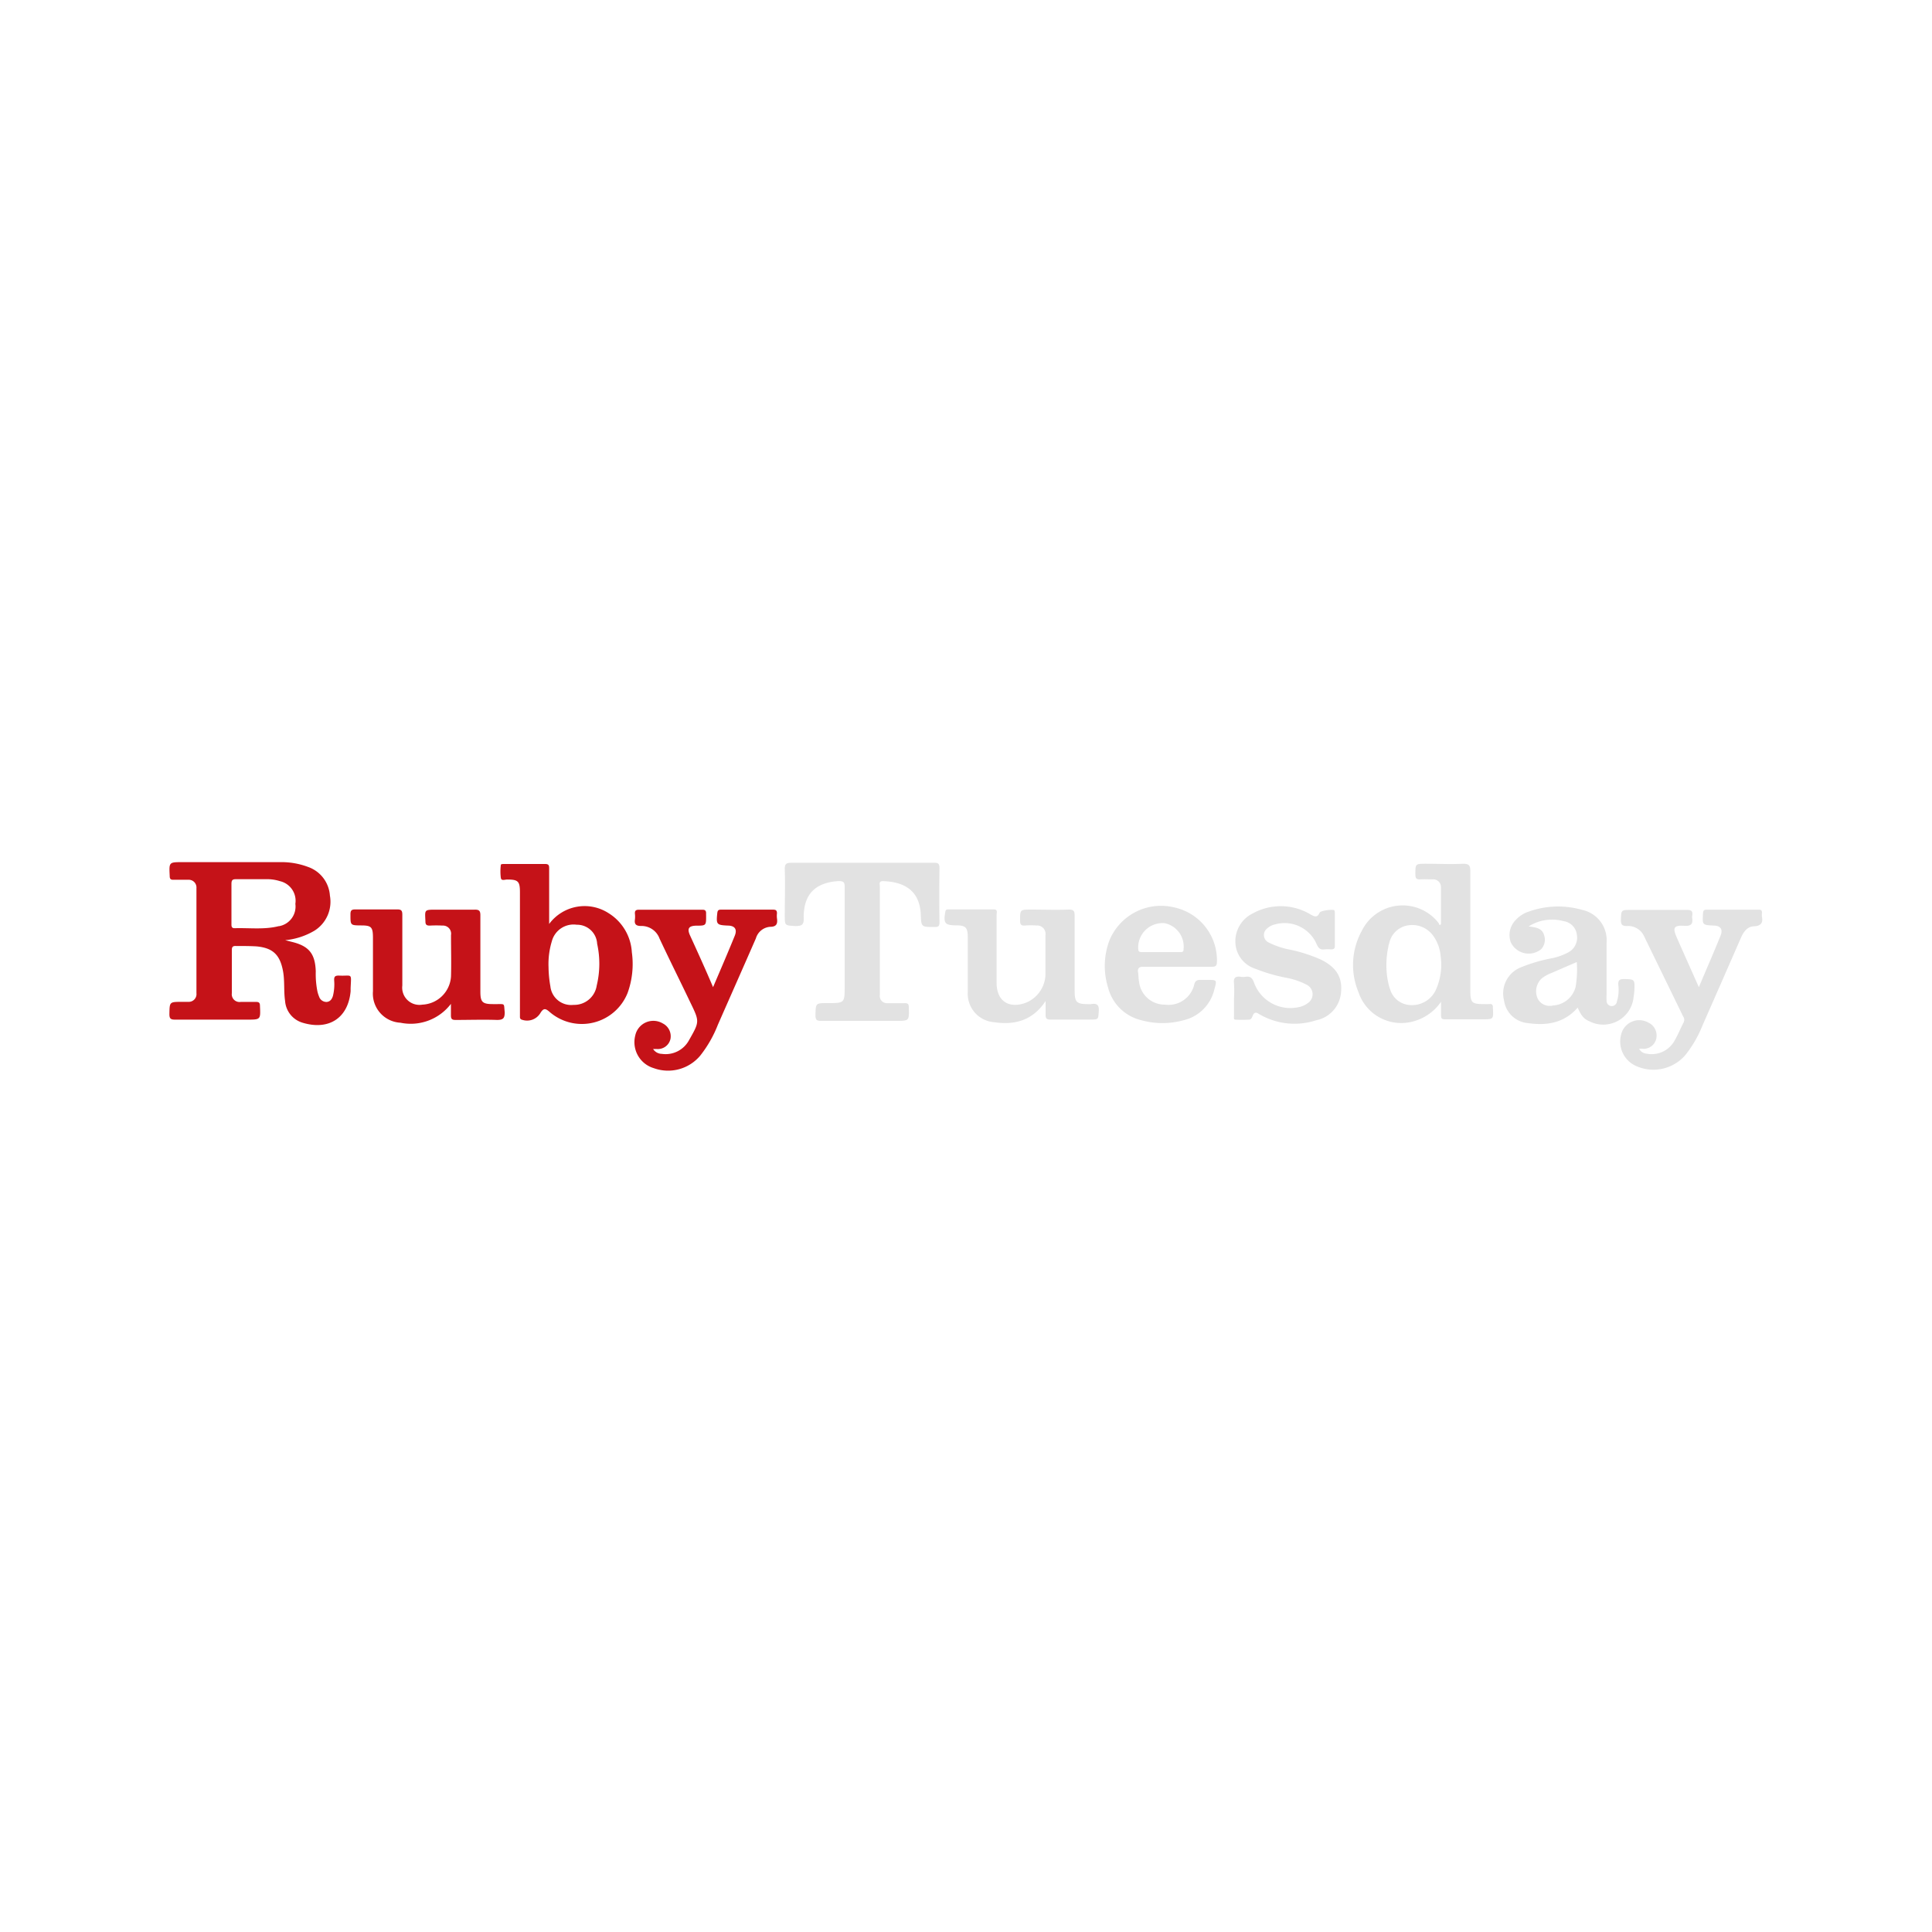 <svg xmlns="http://www.w3.org/2000/svg" viewBox="0 0 250 250"><title>Casual dining</title><path d="M43.83,126.24c-.46,0-.61.13-.59.6a6.35,6.35,0,0,1-.15,2c-.12.42-.34.76-.8.81a1,1,0,0,1-1-.69,4.18,4.18,0,0,1-.22-.69,11.59,11.59,0,0,1-.21-2.58c-.08-2.29-.88-3.27-3.09-3.81l-.87-.22a9.12,9.12,0,0,0,3.79-1.23,4.42,4.42,0,0,0,2-4.54,4.23,4.23,0,0,0-2.83-3.71,9.8,9.8,0,0,0-3.65-.62H23.6c-1.74,0-1.73,0-1.64,1.79,0,.4.14.51.52.49.65,0,1.3,0,1.94,0a1,1,0,0,1,1,1.08q0,6.8,0,13.61a1,1,0,0,1-1,1.11c-.3,0-.59,0-.89,0-1.61,0-1.58,0-1.61,1.59,0,.58.17.71.73.71,3.11,0,6.21,0,9.32,0,1.77,0,1.75,0,1.67-1.78,0-.39-.13-.52-.51-.51-.67,0-1.35,0-2,0A1,1,0,0,1,30,128.52c0-1.86,0-3.73,0-5.59,0-.38.11-.53.5-.52.89,0,1.79,0,2.67.05,2.14.19,3.06,1.09,3.45,3.19.24,1.28.08,2.59.27,3.87a3.17,3.17,0,0,0,2.3,2.83c3.36,1,5.86-.61,6.18-4.08,0-.13,0-.27,0-.4C45.46,125.8,45.61,126.33,43.83,126.24Zm-7.75-6.4c-1.88.48-3.81.21-5.72.27-.4,0-.41-.24-.41-.53,0-.89,0-1.78,0-2.67s0-1.67,0-2.51c0-.42.07-.64.56-.63,1.43,0,2.86,0,4.28,0a5.39,5.39,0,0,1,1.43.25,2.61,2.61,0,0,1,2,2.94A2.58,2.58,0,0,1,36.09,119.85Z" style="fill:#c51218"/><path d="M78.76,118.17a5.71,5.71,0,0,0-7.7,1.39c0-2.49,0-4.81,0-7.12,0-.41,0-.65-.55-.64-1.76,0-3.51,0-5.27,0-.16,0-.42,0-.43.11a6.55,6.55,0,0,0,0,1.69c.07.43.54.2.83.21,1.42,0,1.64.24,1.64,1.66q0,7.78,0,15.56c0,.19,0,.38,0,.57s.08.32.32.37a2,2,0,0,0,2.33-.89c.41-.66.66-.61,1.22-.11a6.37,6.37,0,0,0,10.06-2.48,11,11,0,0,0,.55-5.27A6.38,6.38,0,0,0,78.76,118.17Zm-1.54,9.33a2.94,2.94,0,0,1-3,2.53,2.7,2.7,0,0,1-3-2.39,15.19,15.19,0,0,1-.24-2.51,10.13,10.13,0,0,1,.43-3.34,2.91,2.91,0,0,1,3.22-2.13,2.6,2.6,0,0,1,2.64,2.46A12,12,0,0,1,77.22,127.51Z" style="fill:#c51218"/><path d="M100.54,118.19c0-.34-.11-.48-.47-.48q-3.4,0-6.81,0c-.31,0-.4.12-.44.42-.16,1.48-.1,1.57,1.33,1.64.93,0,1.27.47.93,1.31-.88,2.17-1.81,4.32-2.81,6.66-1-2.36-2-4.55-3-6.74-.37-.86-.14-1.19.81-1.22,1.3,0,1.3,0,1.29-1.35a2.14,2.14,0,0,1,0-.24c0-.34-.11-.47-.46-.47q-4.13,0-8.26,0c-.41,0-.52.17-.49.53a3.35,3.35,0,0,1,0,.73c-.1.64.17.84.8.84a2.48,2.48,0,0,1,2.38,1.62c1.3,2.78,2.68,5.53,4,8.3,1.19,2.45,1.19,2.45-.17,4.84a3.44,3.44,0,0,1-3.53,1.79,1.37,1.37,0,0,1-1.13-.63l.46,0a1.67,1.67,0,0,0,1.79-1.31,1.86,1.86,0,0,0-1-2,2.39,2.39,0,0,0-3.56,1.57,3.51,3.51,0,0,0,2.4,4.22,5.43,5.43,0,0,0,6-1.61,15.55,15.55,0,0,0,2.29-4c1.64-3.73,3.29-7.45,4.92-11.18a2.08,2.08,0,0,1,1.83-1.5c.84,0,1-.39.9-1.09A2.66,2.66,0,0,1,100.54,118.19Z" style="fill:#c51218"/><path d="M64.17,129.93h-.4c-1.36,0-1.61-.28-1.61-1.62,0-3.29,0-6.59,0-9.88,0-.57-.16-.73-.73-.72-1.65,0-3.29,0-4.94,0s-1.5,0-1.44,1.53c0,.45.19.54.59.53a15.42,15.42,0,0,1,1.62,0A1.05,1.05,0,0,1,58.36,121c0,1.78.05,3.57,0,5.35A3.89,3.89,0,0,1,54.65,130a2.23,2.23,0,0,1-2.59-2.47c0-.62,0-1.24,0-1.86,0-2.43,0-4.86,0-7.29,0-.5-.09-.71-.66-.7-1.81,0-3.62,0-5.43,0-.44,0-.61.1-.62.58,0,1.48-.05,1.48,1.41,1.49,1.28,0,1.49.22,1.5,1.52,0,2.32,0,4.64,0,7a3.77,3.77,0,0,0,3.56,4.07,6.54,6.54,0,0,0,6.53-2.44c0,.5,0,1,0,1.49s.16.59.61.59c1.78,0,3.57-.06,5.35,0,.81,0,1-.22,1-1C65.18,129.78,65.41,129.94,64.17,129.93Z" style="fill:#c51218"/><path d="M121.57,112.36c0-.56-.14-.73-.71-.72-3.08,0-6.16,0-9.24,0s-6.11,0-9.16,0c-.66,0-.93.09-.91.86.07,2,0,3.94,0,5.92,0,1.39,0,1.33,1.4,1.41.84,0,1.07-.2,1.05-1-.05-3.09,1.46-4.63,4.52-4.82.69,0,.79.19.78.79,0,4.27,0,8.54,0,12.8,0,2.2,0,2.2-2.2,2.2-1.57,0-1.54,0-1.58,1.55,0,.61.15.76.76.75,3.21,0,6.43,0,9.64,0,1.75,0,1.73,0,1.68-1.75,0-.44-.14-.56-.56-.54-.73,0-1.46,0-2.19,0a.93.93,0,0,1-1-1.07c0-.43,0-.86,0-1.3q0-6.36,0-12.72c0-.3-.19-.72.45-.7,2.56.09,4.73,1.1,4.85,4.36.06,1.59.09,1.57,1.71,1.57.47,0,.72,0,.71-.63C121.53,117,121.54,114.66,121.57,112.36Z" style="fill:#e2e2e2"/><path d="M192.68,129.93c-.21,0-.43,0-.65,0-1.59,0-1.77-.18-1.77-1.76,0-5.13,0-10.26,0-15.4,0-.75-.12-1-.94-1-1.59.08-3.19,0-4.78,0-1.42,0-1.39,0-1.39,1.41,0,.53.19.64.66.61s1,0,1.54,0a1,1,0,0,1,1.11,1c0,1.6,0,3.21,0,4.81l-.19.11a1.14,1.14,0,0,0-.13-.29,5.89,5.89,0,0,0-9.94,1.06,9.16,9.16,0,0,0-.41,7.91,5.82,5.82,0,0,0,6.84,3.84,6.37,6.37,0,0,0,3.84-2.6c0,.56,0,1.12,0,1.68s.14.59.59.59c1.57,0,3.13,0,4.7,0s1.48,0,1.42-1.54C193.18,130,193.07,129.89,192.68,129.93Zm-6.81-2a3.41,3.41,0,0,1-3.57,2.11,2.84,2.84,0,0,1-2.41-2q-.07-.19-.13-.38a10.34,10.34,0,0,1-.36-2.73,11,11,0,0,1,.26-2.46q0-.17.09-.34a2.94,2.94,0,0,1,2.45-2.39,3.35,3.35,0,0,1,3.36,1.5,5.24,5.24,0,0,1,.86,2.5A7.91,7.91,0,0,1,185.88,127.9Z" style="fill:#e2e2e2"/><path d="M228,118.68a2.4,2.4,0,0,1,0-.57c0-.33-.14-.4-.43-.4q-3.36,0-6.73,0c-.35,0-.45.12-.47.46-.09,1.52-.1,1.52,1.36,1.6.91,0,1.25.48.9,1.33-.88,2.17-1.82,4.32-2.8,6.64-1-2.26-1.94-4.34-2.86-6.44-.56-1.27-.38-1.59,1-1.5.86.05,1.11-.24,1-1a.94.94,0,0,1,0-.32c.12-.63-.17-.75-.76-.74-2.38,0-4.75,0-7.13,0-1.33,0-1.29,0-1.34,1.3,0,.62.18.78.76.79a2.27,2.27,0,0,1,2.2,1.23l5.1,10.47a.74.74,0,0,1,.07.75c-.42.81-.76,1.67-1.23,2.46a3.38,3.38,0,0,1-3.54,1.61,1.2,1.2,0,0,1-1-.65h.39a1.66,1.66,0,0,0,1.82-1.26,1.84,1.84,0,0,0-1-2.11,2.4,2.4,0,0,0-3.53,1.52,3.46,3.46,0,0,0,2,4.12,5.45,5.45,0,0,0,6.33-1.48,14.93,14.93,0,0,0,2.18-3.77q2.51-5.7,5-11.4c.34-.77.83-1.43,1.68-1.46S228.15,119.43,228,118.68Z" style="fill:#e2e2e2"/><path d="M211.38,129.07a7.79,7.79,0,0,0,.11-1c.05-1.38,0-1.34-1.33-1.38-.62,0-.79.17-.75.77a5.25,5.25,0,0,1-.19,2.17.67.67,0,0,1-1.33-.12,7.9,7.9,0,0,1,0-.81c0-2.24,0-4.48,0-6.73a4,4,0,0,0-3.16-4.23,11.27,11.27,0,0,0-6.85.2,3.94,3.94,0,0,0-1.76,1.12,2.77,2.77,0,0,0-.63,2.86,2.56,2.56,0,0,0,3.94.9,1.79,1.79,0,0,0,.37-1.82c-.23-.86-1-1-2-1.12a5.67,5.67,0,0,1,4.54-.68,2,2,0,0,1,1.7,1.72,2.16,2.16,0,0,1-1.19,2.36,7.81,7.81,0,0,1-1.9.69,20.64,20.64,0,0,0-4.33,1.28,3.63,3.63,0,0,0-2,4.19,3.41,3.41,0,0,0,3.1,2.95c2.43.35,4.67,0,6.43-2,.48,1.09.83,1.48,1.57,1.79A3.94,3.94,0,0,0,211.38,129.07Zm-7.5-1.36a3.2,3.2,0,0,1-2.92,2.4,1.75,1.75,0,0,1-2-.92,2.28,2.28,0,0,1,.55-2.59,4.43,4.43,0,0,1,1.19-.67l3.33-1.44A12.86,12.86,0,0,1,203.88,127.71Z" style="fill:#e2e2e2"/><path d="M141.19,129.93a2.43,2.43,0,0,1-.49,0c-1.39,0-1.64-.29-1.64-1.69,0-3.24,0-6.48,0-9.72,0-.6-.1-.84-.78-.82-1.62.06-3.24,0-4.86,0-1.45,0-1.42,0-1.42,1.45,0,.53.18.65.66.61a9.79,9.79,0,0,1,1.46,0,1.08,1.08,0,0,1,1.16,1.25c0,1.73,0,3.46,0,5.18a4.06,4.06,0,0,1-2.6,3.59c-2.18.77-3.72-.29-3.72-2.58,0-2.94,0-5.89,0-8.83,0-.27.19-.7-.38-.69h-5.91c-.23,0-.31.09-.35.33-.26,1.45-.05,1.72,1.39,1.73,1.25,0,1.51.27,1.52,1.52,0,2.38,0,4.75,0,7.13a3.69,3.69,0,0,0,3.37,3.88c2.66.39,5-.17,6.7-2.74,0,.76,0,1.28,0,1.78s.15.63.64.62c1.7,0,3.4,0,5.1,0,1.12,0,1.07,0,1.14-1.09C142.23,130.08,142,129.79,141.19,129.93Z" style="fill:#e2e2e2"/><path d="M170.94,124.18A19.83,19.83,0,0,0,167,122.9a10.45,10.45,0,0,1-2.83-.94,1.07,1.07,0,0,1-.2-1.82,2.19,2.19,0,0,1,1-.52,4.53,4.53,0,0,1,5.42,2.59c.23.52.49.71,1,.64a4.17,4.17,0,0,1,.81,0c.36,0,.54-.07.53-.49,0-1.38,0-2.75,0-4.13,0-.16,0-.33-.09-.45s-1.74,0-1.89.34c-.28.62-.59.52-1.1.25a7.49,7.49,0,0,0-7.57-.16,4,4,0,0,0-2.21,3.93,3.7,3.7,0,0,0,2.58,3.22,21.77,21.77,0,0,0,3.87,1.14,9.35,9.35,0,0,1,2.75.92,1.37,1.37,0,0,1,.13,2.4,2.76,2.76,0,0,1-1.18.51,5,5,0,0,1-5.74-3.15c-.22-.64-.5-.88-1.13-.78a1.88,1.88,0,0,1-.57,0c-.67-.1-1,.09-.9.85a16.35,16.35,0,0,1,0,1.94c0,.76,0,1.51,0,2.27,0,.17-.08.46.15.48a13.77,13.77,0,0,0,1.78,0c.36,0,.42-.39.55-.64s.34-.35.67-.14a9,9,0,0,0,7.49.86,4,4,0,0,0,3.21-3.63C173.72,126.46,172.91,125.15,170.94,124.18Z" style="fill:#e2e2e2"/><path d="M152,117.43a7.22,7.22,0,0,0-8.46,4.31,9.39,9.39,0,0,0-.17,6,5.84,5.84,0,0,0,4.33,4.28,10.24,10.24,0,0,0,5.44,0,5.34,5.34,0,0,0,4-4c.34-1.22.34-1.22-.88-1.22-.32,0-.65,0-1,0s-.58.11-.71.53a3.42,3.42,0,0,1-3.81,2.67,3.33,3.33,0,0,1-3.35-3c-.08-.39-.06-.81-.13-1.2s.08-.72.64-.7c1.48,0,3,0,4.45,0s3,0,4.45,0c.47,0,.65-.09.67-.61A7,7,0,0,0,152,117.43Zm1.16,5.48c-.06.32-.25.29-.46.29h-4.93c-.24,0-.45,0-.48-.34a3.15,3.15,0,0,1,3.42-3.4A3.09,3.09,0,0,1,153.14,122.92Z" style="fill:#e2e2e2"/></svg>